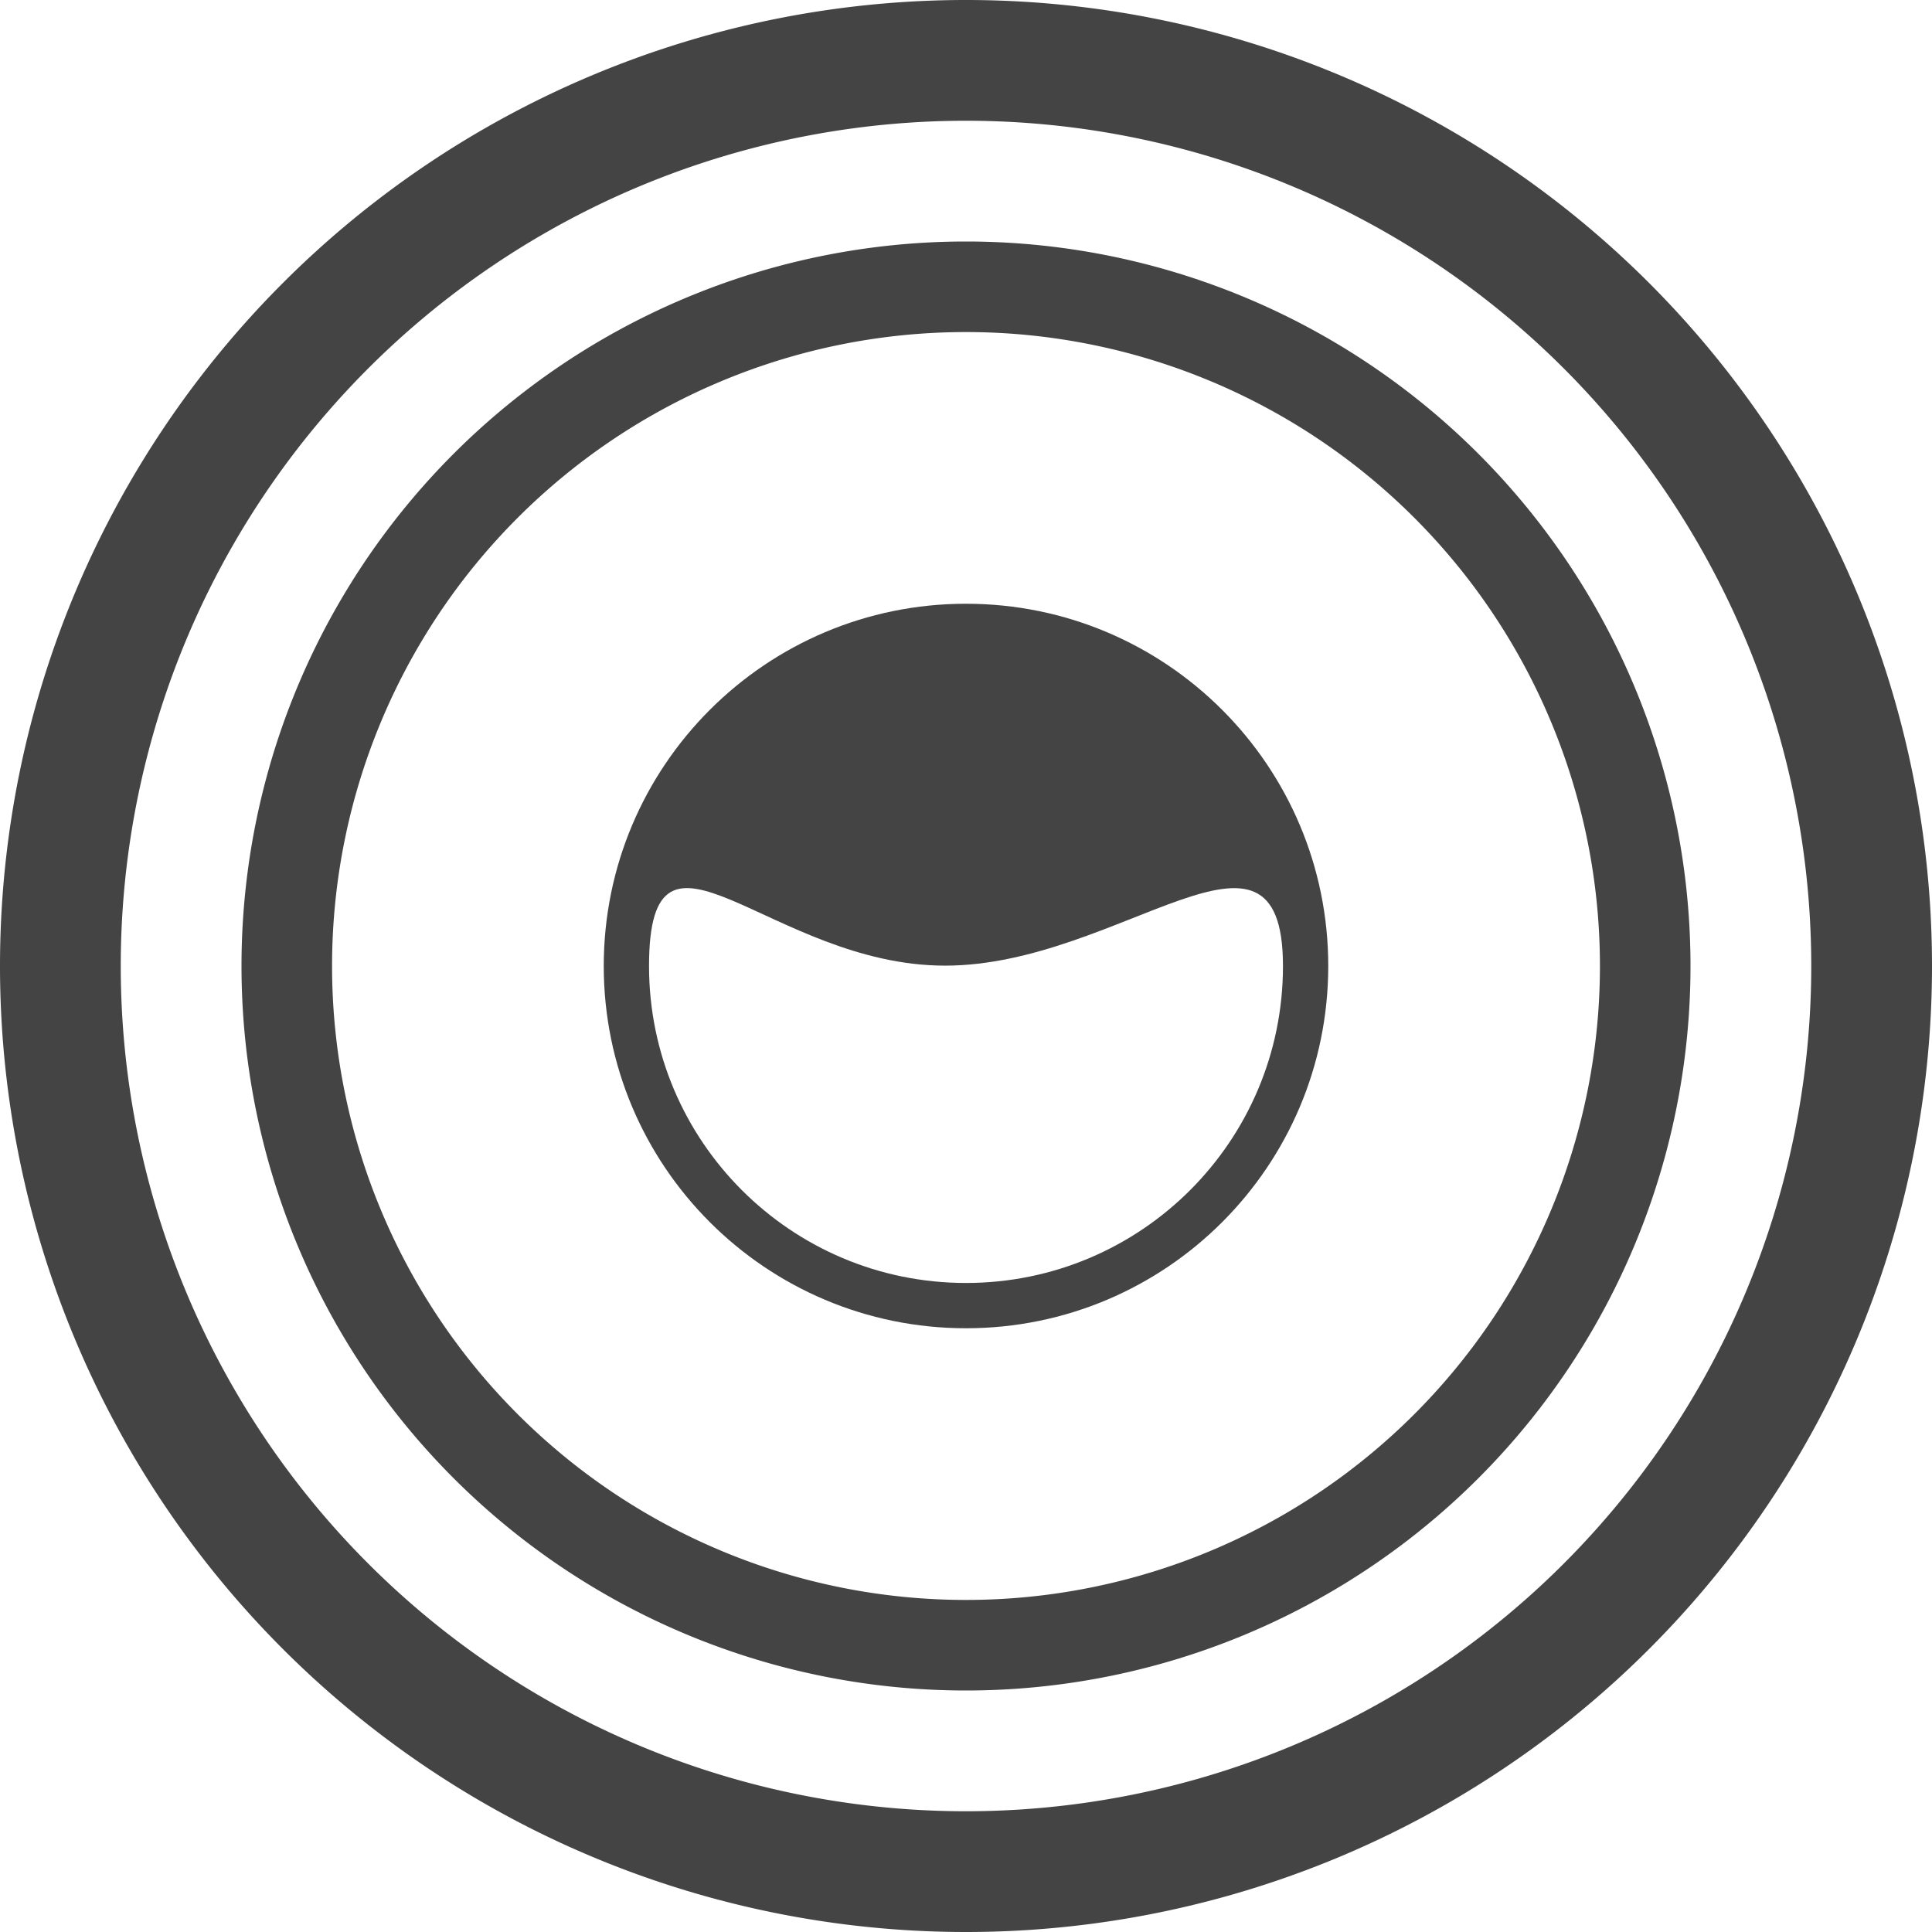 <svg height="16" width="16" xmlns="http://www.w3.org/2000/svg">
  <g fill="#444" transform="translate(-592 -180)">
    <path d="m600 180a8 8 0 0 0 -8 8 8 8 0 0 0 8 8 8 8 0 0 0 8-8 8 8 0 0 0 -8-8zm0 1a7 7 0 0 1 7 7 7 7 0 0 1 -7 7 7 7 0 0 1 -7-7 7 7 0 0 1 7-7z"/>
    <path d="m600 182a6 6 0 0 0 -6 6 6 6 0 0 0 6 6 6 6 0 0 0 6-6 6 6 0 0 0 -6-6zm0 .75a5.25 5.25 0 0 1 5.25 5.25 5.25 5.25 0 0 1 -5.25 5.25 5.25 5.25 0 0 1 -5.25-5.25 5.25 5.25 0 0 1 5.25-5.25z"/>
    <path d="m600 185c-1.657 0-3 1.343-3 3s1.343 3 3 3 3-1.343 3-3-1.343-3-3-3zm-.173 2.997c1.45 0 2.798-1.446 2.798.003 0 1.45-1.175 2.625-2.625 2.625s-2.625-1.175-2.625-2.625 1.002-.003 2.452-.003z"/>
  </g>
</svg>
